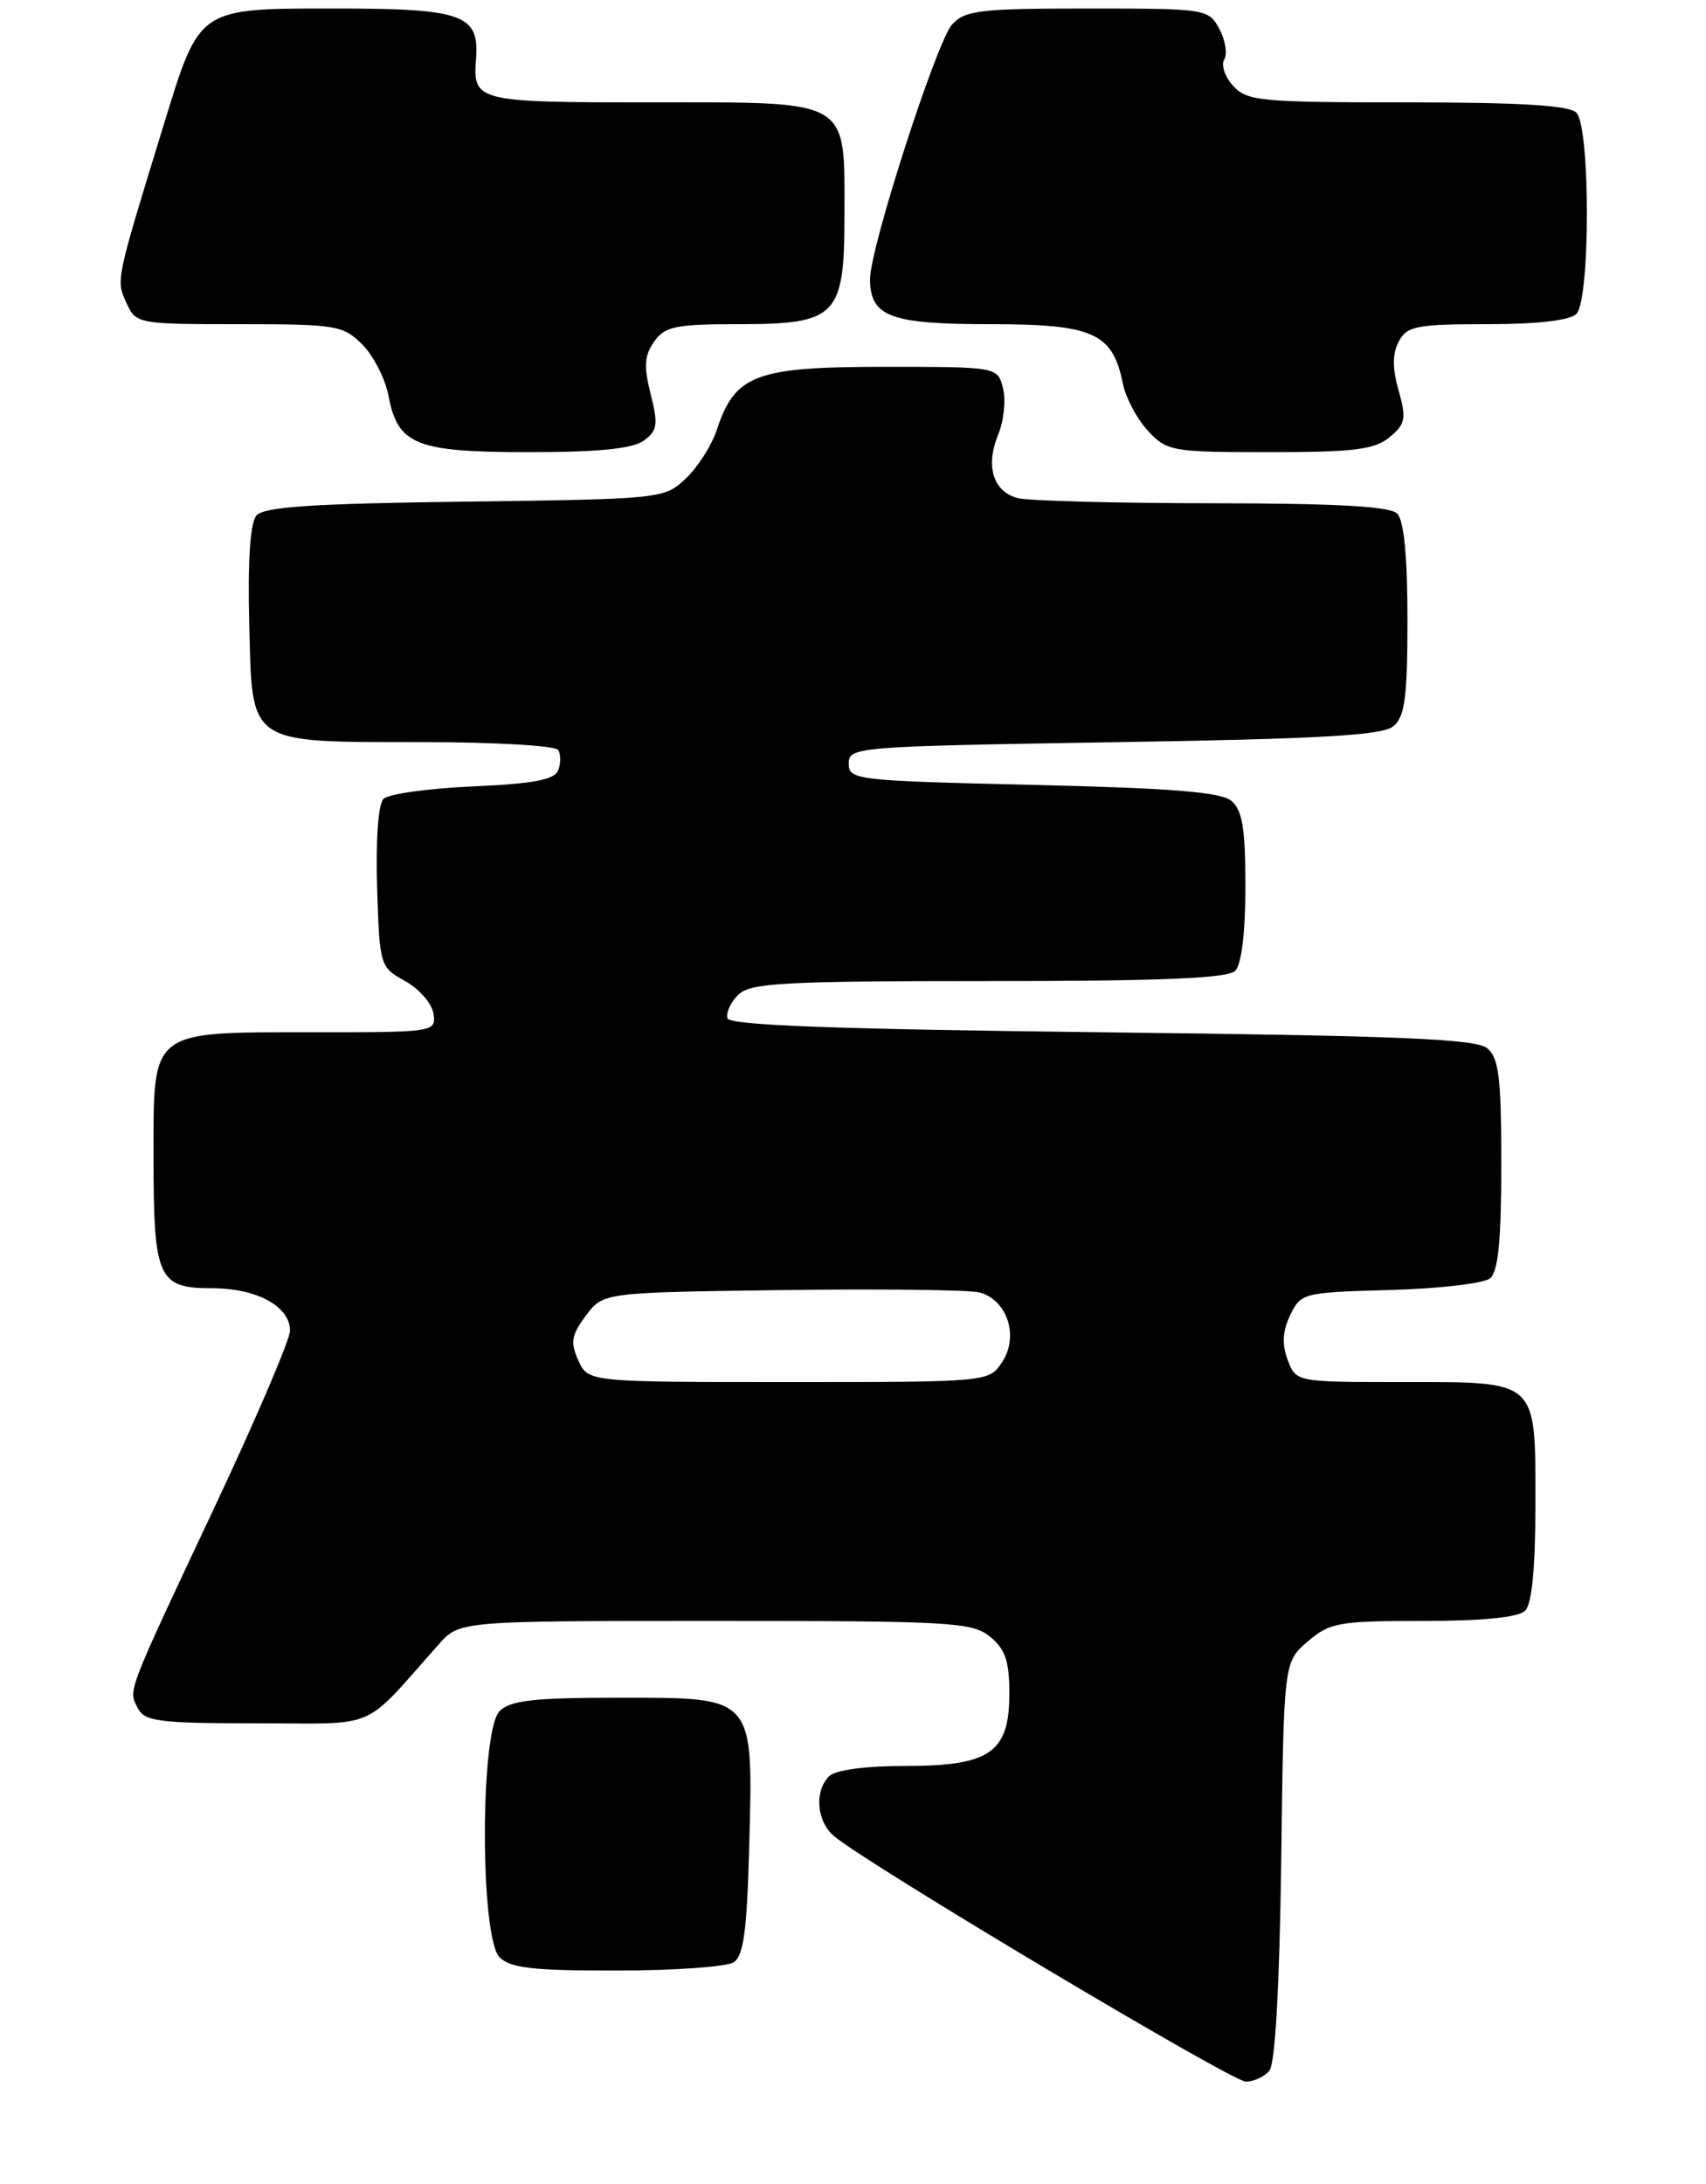 <?xml version="1.0" encoding="UTF-8" standalone="no"?>
<!DOCTYPE svg PUBLIC "-//W3C//DTD SVG 1.1//EN" "http://www.w3.org/Graphics/SVG/1.1/DTD/svg11.dtd" >
<svg xmlns="http://www.w3.org/2000/svg" xmlns:xlink="http://www.w3.org/1999/xlink" version="1.1" viewBox="0 0 200 256">
 <g >
 <path fill="currentColor"
d=" M 148.82 242.71 C 149.49 241.90 150.01 232.74 150.20 218.12 C 150.50 194.82 150.50 194.82 153.31 192.41 C 155.89 190.19 156.94 190.00 166.86 190.00 C 173.88 190.00 178.02 189.58 178.80 188.80 C 179.59 188.01 180.00 183.77 180.00 176.37 C 180.00 161.59 180.45 162.00 164.40 162.00 C 151.95 162.00 151.95 162.00 150.96 159.41 C 150.27 157.57 150.35 156.04 151.25 154.16 C 152.49 151.56 152.77 151.49 162.95 151.21 C 168.69 151.05 173.97 150.44 174.69 149.84 C 175.64 149.05 176.00 145.37 176.00 136.50 C 176.00 126.32 175.72 124.01 174.35 122.87 C 173.02 121.77 164.03 121.40 129.18 121.00 C 98.03 120.64 85.56 120.18 85.29 119.37 C 85.08 118.74 85.64 117.50 86.53 116.62 C 87.94 115.21 91.67 115.00 115.87 115.00 C 136.10 115.00 143.92 114.68 144.80 113.80 C 145.55 113.05 146.00 109.34 146.00 103.92 C 146.00 97.08 145.65 94.95 144.35 93.87 C 143.11 92.84 137.35 92.38 121.10 92.00 C 100.33 91.52 99.50 91.42 99.50 89.50 C 99.50 87.55 100.33 87.49 130.60 87.00 C 154.91 86.61 162.06 86.20 163.35 85.13 C 164.70 84.00 165.00 81.75 165.00 72.58 C 165.00 65.22 164.59 60.99 163.80 60.20 C 162.95 59.35 156.68 59.00 142.05 58.99 C 130.75 58.98 120.50 58.71 119.28 58.38 C 116.42 57.61 115.50 54.61 117.02 50.95 C 117.68 49.35 117.94 46.91 117.59 45.52 C 116.96 43.00 116.96 43.00 103.62 43.00 C 88.60 43.00 86.17 43.91 84.04 50.37 C 83.44 52.20 81.79 54.78 80.39 56.10 C 77.87 58.47 77.56 58.50 54.50 58.80 C 36.48 59.03 30.91 59.41 30.05 60.44 C 29.33 61.30 29.03 65.85 29.22 73.12 C 29.58 87.45 28.85 86.97 49.69 86.99 C 58.05 86.99 65.13 87.41 65.44 87.91 C 65.75 88.41 65.75 89.48 65.44 90.29 C 65.01 91.40 62.55 91.87 55.44 92.18 C 50.25 92.41 45.54 93.06 44.96 93.64 C 44.34 94.26 44.04 98.46 44.21 104.01 C 44.50 113.23 44.54 113.36 47.50 115.00 C 49.15 115.91 50.64 117.63 50.82 118.83 C 51.13 120.97 50.95 121.00 36.79 121.00 C 17.45 121.00 18.00 120.57 18.00 135.62 C 18.00 149.83 18.52 151.00 24.81 151.00 C 30.10 151.00 34.00 153.12 34.00 155.98 C 34.00 157.00 30.02 166.32 25.15 176.67 C 14.69 198.91 15.03 198.03 16.17 200.25 C 16.96 201.78 18.70 202.00 30.11 202.00 C 44.64 202.00 42.28 203.02 51.43 192.75 C 53.87 190.00 53.87 190.00 83.83 190.00 C 111.44 190.00 113.96 190.14 116.06 191.84 C 117.85 193.30 118.33 194.70 118.33 198.50 C 118.33 205.44 116.08 207.00 106.09 207.00 C 101.44 207.00 97.93 207.47 97.20 208.20 C 95.45 209.95 95.73 213.46 97.75 215.20 C 101.42 218.36 144.42 244.00 146.05 244.00 C 146.99 244.00 148.24 243.42 148.82 242.71 Z  M 86.00 230.02 C 87.17 229.28 87.57 226.33 87.83 216.49 C 88.30 198.68 88.58 199.00 72.55 199.00 C 62.60 199.00 59.83 199.31 58.57 200.57 C 56.27 202.87 56.27 227.13 58.57 229.43 C 59.83 230.69 62.57 231.00 72.32 230.98 C 79.02 230.98 85.17 230.54 86.00 230.02 Z  M 75.47 51.65 C 77.08 50.47 77.18 49.76 76.28 46.20 C 75.46 42.97 75.54 41.67 76.68 40.05 C 77.93 38.26 79.18 38.00 86.56 38.00 C 98.12 38.00 99.00 37.10 99.00 25.22 C 99.00 11.47 99.90 12.00 76.50 12.00 C 55.74 12.00 55.43 11.92 55.81 6.86 C 56.21 1.71 54.22 1.00 39.43 1.00 C 23.14 1.00 23.45 0.79 19.19 14.64 C 13.54 33.03 13.59 32.80 14.82 35.50 C 15.94 37.96 16.13 38.00 28.02 38.00 C 39.41 38.00 40.23 38.13 42.48 40.39 C 43.79 41.70 45.17 44.41 45.55 46.41 C 46.63 52.15 48.76 53.00 62.03 53.00 C 70.19 53.00 74.16 52.60 75.47 51.65 Z  M 162.90 51.25 C 164.77 49.70 164.89 49.07 163.96 45.76 C 163.22 43.13 163.23 41.44 163.99 40.01 C 164.95 38.22 166.07 38.00 174.34 38.00 C 180.21 38.00 184.04 37.56 184.80 36.80 C 186.45 35.15 186.45 14.85 184.80 13.20 C 183.95 12.35 178.12 12.00 164.95 12.00 C 147.78 12.00 146.17 11.85 144.56 10.06 C 143.59 9.00 143.13 7.60 143.52 6.97 C 143.91 6.33 143.66 4.73 142.95 3.40 C 141.68 1.04 141.43 1.00 127.49 1.00 C 114.88 1.00 113.12 1.21 111.61 2.88 C 109.79 4.89 102.01 29.03 102.00 32.68 C 102.00 37.12 104.32 38.00 116.07 38.00 C 128.21 38.00 130.45 39.01 131.65 45.02 C 131.98 46.64 133.29 49.10 134.57 50.49 C 136.81 52.90 137.38 53.00 148.84 53.00 C 158.74 53.00 161.14 52.70 162.90 51.25 Z  M 67.80 159.47 C 66.84 157.35 66.98 156.51 68.68 154.22 C 70.71 151.50 70.71 151.50 91.61 151.22 C 103.10 151.06 113.53 151.19 114.79 151.49 C 118.05 152.30 119.49 156.60 117.50 159.63 C 115.95 162.00 115.95 162.00 92.46 162.00 C 68.96 162.00 68.96 162.00 67.80 159.47 Z "/>
</g>
</svg>